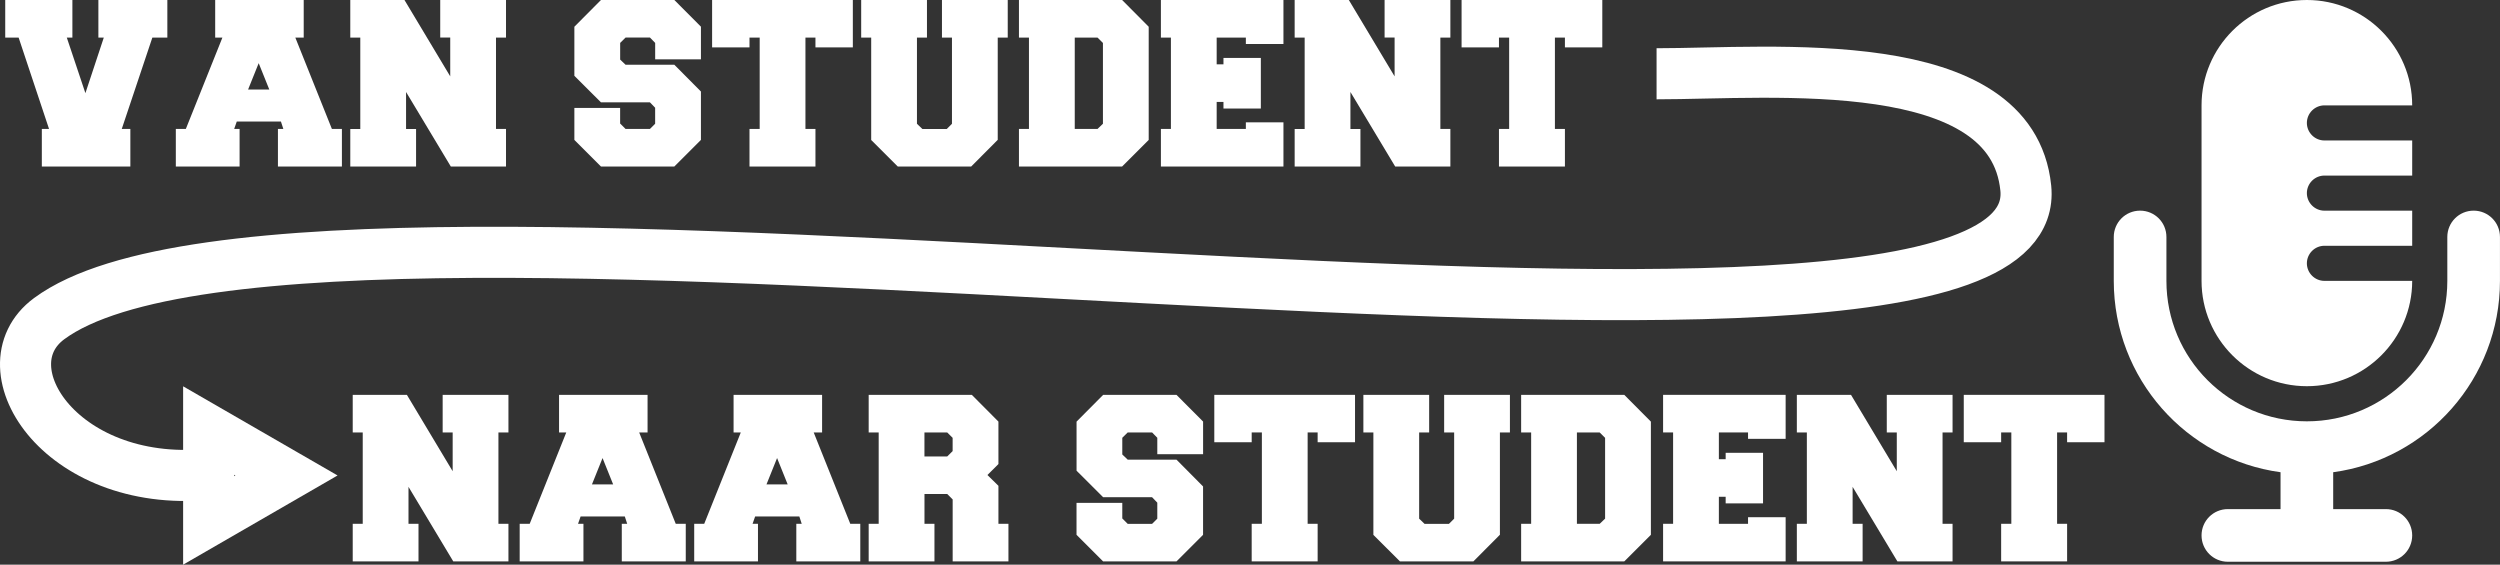 <?xml version="1.0" encoding="UTF-8"?>
<svg id="Laag_1" xmlns="http://www.w3.org/2000/svg" viewBox="0 0 831.96 187.91">
  <rect x="0" y="0" width="831.96" height="187.91" fill="#333333" stroke="none"/>
  <defs>
    <style>
      .cls-1 {
        fill: #fff;
      }

      .cls-2 {
        fill: none;
        stroke: #fff;
        stroke-miterlimit: 10;
        stroke-width: 17px;
      }
    </style>
  </defs>
  <g>
    <path class="cls-1" d="M34.54,12.51h-1.8V0h22.95v12.51h-4.99l-10.18,30.4h2.86v12.51H13.92v-12.51h2.4L6.2,12.51H1.74V0h22.35v12.51h-1.86l6.19,18.49,6.12-18.49Z"/>
    <path class="cls-1" d="M101.07,0v12.51h-2.79l12.17,30.4h3.33v12.51h-21.29v-12.51h1.8l-.8-2.46h-14.7l-.86,2.46h1.8v12.51h-21.22v-12.51h3.33l12.17-30.4h-2.4V0h29.47ZM82.57,29.8h7.05l-3.53-8.78-3.53,8.78Z"/>
    <path class="cls-1" d="M150.03,55.42l-14.9-24.81v12.31h3.33v12.51h-21.89v-12.51h3.33V12.51h-3.33V0h18.03l15.23,25.41v-12.91h-3.33V0h21.89v12.51h-3.33v30.4h3.33v12.51h-18.36Z"/>
    <path class="cls-1" d="M216.29,34.06h-16.3l-8.85-8.83V8.9l8.85-8.9h24.42l8.85,8.88v10.87h-15.23v-5.47l-1.73-1.78h-8.12l-1.8,1.78v5.55l1.8,1.72h16.23l8.85,8.91v16.1l-8.85,8.85h-24.42l-8.85-8.85v-10.64h15.23v5.19l1.8,1.8h8.12l1.73-1.73v-5.32l-1.73-1.8Z"/>
    <path class="cls-1" d="M283.81,15.77h-12.44v-3.26h-3.33v30.4h3.33v12.51h-21.95v-12.51h3.39V12.51h-3.39v3.26h-12.44V0h46.83v15.77Z"/>
    <path class="cls-1" d="M332.04,46.53l-8.85,8.89h-24.42l-8.85-8.83V12.51h-3.33V0h21.89v12.51h-3.33v28.68l1.8,1.73h8.12l1.73-1.73V12.51h-3.33V0h21.89v12.51h-3.33v34.02Z"/>
    <path class="cls-1" d="M339.09,0h34.33l8.85,8.9v37.67l-8.85,8.84h-34.33v-12.51h3.33V12.51h-3.33V0ZM357.66,42.91h7.58l1.8-1.73V14.3l-1.8-1.79h-7.58v30.4Z"/>
    <path class="cls-1" d="M404.89,42.91h9.71v-2.2h12.51v14.7h-40.78v-12.51h3.33V12.51h-3.33V0h40.78v14.64h-12.51v-2.13h-9.71v8.91h2.26v-2.13h12.44v16.83h-12.44v-2.2h-2.26v8.98Z"/>
    <path class="cls-1" d="M464.3,55.42l-14.9-24.81v12.31h3.33v12.51h-21.89v-12.51h3.33V12.51h-3.33V0h18.03l15.23,25.41v-12.91h-3.33V0h21.89v12.51h-3.33v30.4h3.33v12.51h-18.36Z"/>
    <path class="cls-1" d="M533.22,15.77h-12.44v-3.26h-3.33v30.4h3.33v12.51h-21.95v-12.51h3.39V12.51h-3.39v3.26h-12.44V0h46.83v15.77Z"/>
  </g>
  <g>
    <path class="cls-1" d="M150.84,186.82l-14.9-24.81v12.31h3.33v12.51h-21.89v-12.51h3.33v-30.4h-3.33v-12.51h18.03l15.23,25.41v-12.91h-3.33v-12.51h21.89v12.51h-3.33v30.4h3.33v12.51h-18.36Z"/>
    <path class="cls-1" d="M215.5,131.41v12.51h-2.79l12.17,30.4h3.33v12.51h-21.29v-12.51h1.8l-.8-2.46h-14.7l-.86,2.46h1.8v12.51h-21.22v-12.51h3.33l12.17-30.4h-2.4v-12.51h29.47ZM197,161.21h7.05l-3.53-8.78-3.53,8.78Z"/>
    <path class="cls-1" d="M273.58,131.41v12.51h-2.79l12.17,30.4h3.33v12.51h-21.29v-12.51h1.8l-.8-2.46h-14.7l-.86,2.46h1.8v12.51h-21.22v-12.51h3.33l12.17-30.4h-2.4v-12.51h29.47ZM255.08,161.21h7.05l-3.53-8.78-3.53,8.78Z"/>
    <path class="cls-1" d="M307.64,174.32h3.33v12.51h-21.89v-12.51h3.33v-30.4h-3.33v-12.51h34.33l8.85,8.89v14.13l-3.66,3.65,3.66,3.59v12.64h3.33v12.51h-18.56v-20.62l-1.8-1.8h-7.58v9.91ZM307.64,151.9h7.58l1.8-1.78v-4.42l-1.8-1.78h-7.58v7.98Z"/>
    <path class="cls-1" d="M383.41,165.47h-16.3l-8.85-8.83v-16.33l8.85-8.9h24.41l8.85,8.88v10.87h-15.24v-5.47l-1.73-1.78h-8.12l-1.8,1.78v5.55l1.8,1.72h16.23l8.85,8.92v16.1l-8.85,8.85h-24.41l-8.85-8.85v-10.64h15.23v5.19l1.8,1.8h8.12l1.73-1.73v-5.32l-1.73-1.8Z"/>
    <path class="cls-1" d="M450.93,147.17h-12.44v-3.26h-3.33v30.4h3.33v12.51h-21.95v-12.51h3.39v-30.4h-3.39v3.26h-12.44v-15.77h46.83v15.77Z"/>
    <path class="cls-1" d="M499.16,177.94l-8.85,8.89h-24.42l-8.85-8.83v-34.08h-3.33v-12.51h21.89v12.51h-3.33v28.68l1.8,1.73h8.12l1.73-1.73v-28.68h-3.33v-12.51h21.89v12.51h-3.33v34.02Z"/>
    <path class="cls-1" d="M506.21,131.41h34.33l8.85,8.9v37.67l-8.85,8.84h-34.33v-12.51h3.33v-30.4h-3.33v-12.51ZM524.77,174.32h7.58l1.8-1.73v-26.88l-1.8-1.79h-7.58v30.4Z"/>
    <path class="cls-1" d="M572.01,174.32h9.71v-2.2h12.51v14.7h-40.78v-12.51h3.33v-30.4h-3.33v-12.51h40.78v14.64h-12.51v-2.13h-9.71v8.91h2.26v-2.13h12.44v16.83h-12.44v-2.2h-2.26v8.98Z"/>
    <path class="cls-1" d="M631.42,186.82l-14.9-24.81v12.31h3.33v12.51h-21.89v-12.51h3.33v-30.4h-3.33v-12.51h18.03l15.23,25.41v-12.91h-3.33v-12.51h21.89v12.51h-3.33v30.4h3.33v12.51h-18.36Z"/>
    <path class="cls-1" d="M700.34,147.17h-12.44v-3.26h-3.33v30.4h3.33v12.51h-21.95v-12.51h3.39v-30.4h-3.39v3.26h-12.44v-15.77h46.83v15.77Z"/>
  </g>
  <path class="cls-2" d="M551.28,24.55c38.69,0,118.2-7.93,122.87,38.04,8.82,86.89-569.55-21.72-657.79,43.45-22.23,16.41,4.73,57.66,55.15,51.58"/>
  <polygon class="cls-2" points="95.34 158.23 69.44 143.28 69.44 173.19 95.34 158.23"/>
  <path class="cls-1" d="M732.64,35.05v58.42c0,19.35,15.7,35.05,35.05,35.05s35.05-15.7,35.05-35.05h-29.21c-3.21,0-5.84-2.63-5.84-5.84s2.63-5.84,5.84-5.84h29.21v-11.68h-29.21c-3.21,0-5.84-2.63-5.84-5.84s2.63-5.84,5.84-5.84h29.21v-11.68h-29.21c-3.21,0-5.84-2.63-5.84-5.84s2.63-5.84,5.84-5.84h29.21C802.75,15.7,787.05,0,767.69,0s-35.05,15.7-35.05,35.05ZM814.43,87.63v5.84c0,25.82-20.92,46.74-46.74,46.74s-46.74-20.92-46.74-46.74v-14.61c0-4.86-3.91-8.76-8.76-8.76s-8.76,3.91-8.76,8.76v14.61c0,32.53,24.17,59.41,55.5,63.68v12.27h-17.53c-4.86,0-8.76,3.91-8.76,8.76s3.91,8.76,8.76,8.76h52.58c4.86,0,8.76-3.91,8.76-8.76s-3.91-8.76-8.76-8.76h-17.53v-12.27c31.33-4.27,55.5-31.15,55.5-63.68v-14.61c0-4.86-3.91-8.76-8.76-8.76s-8.76,3.91-8.76,8.76v8.76Z"/>
</svg>